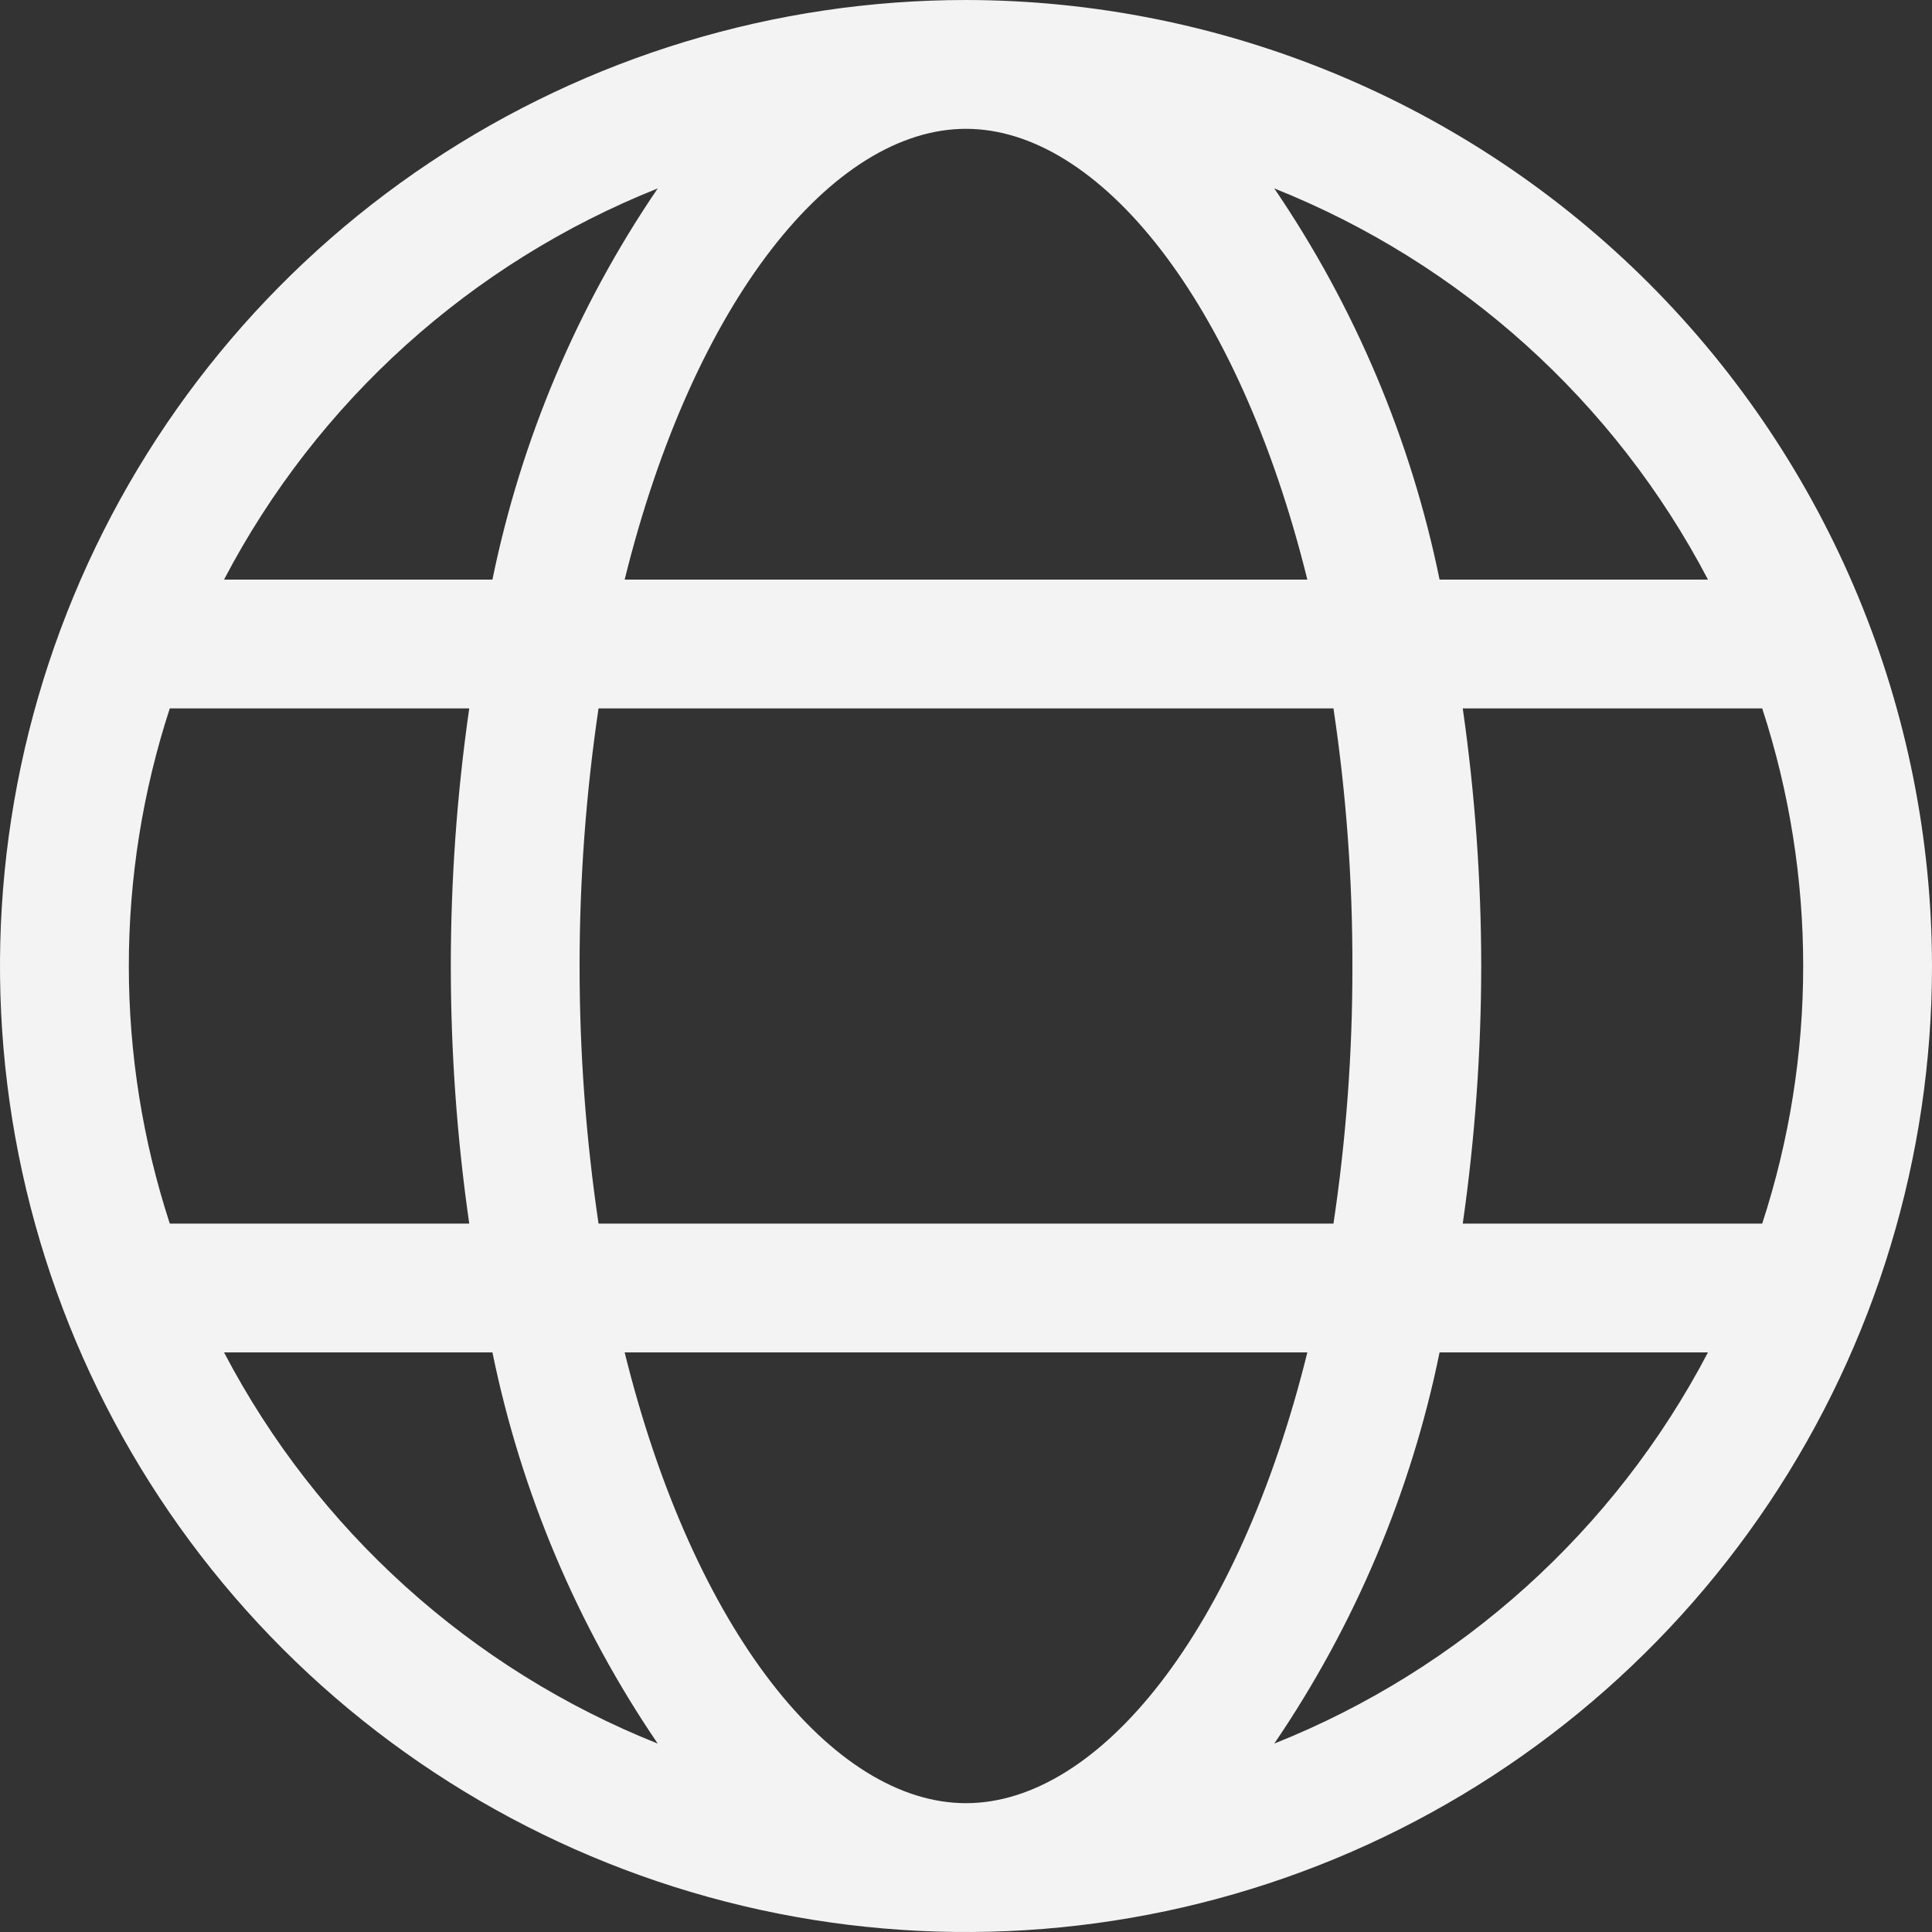 <svg width="25" height="25" viewBox="0 0 25 25" fill="none" xmlns="http://www.w3.org/2000/svg">
<rect x="0" y="0" width="25" height="25" fill="#333333" stroke="none"/>
<path d="M12.5 0C10.028 0 7.611 0.733 5.555 2.107C3.5 3.48 1.898 5.432 0.952 7.716C0.005 10.001 -0.242 12.514 0.24 14.939C0.723 17.363 1.913 19.591 3.661 21.339C5.409 23.087 7.637 24.277 10.061 24.76C12.486 25.242 14.999 24.995 17.284 24.049C19.568 23.102 21.52 21.5 22.893 19.445C24.267 17.389 25 14.972 25 12.5C24.996 9.186 23.678 6.009 21.335 3.665C18.991 1.322 15.814 0.004 12.5 0ZM12.5 23.333C10.779 23.333 8.977 21.115 8.083 17.5H16.917C16.023 21.115 14.221 23.333 12.5 23.333ZM7.745 15.833C7.418 13.623 7.418 11.377 7.745 9.167H17.255C17.42 10.27 17.502 11.384 17.5 12.5C17.502 13.616 17.42 14.73 17.255 15.833H7.745ZM1.667 12.5C1.667 11.368 1.846 10.243 2.197 9.167H6.072C5.754 11.377 5.754 13.623 6.072 15.833H2.197C1.846 14.757 1.667 13.632 1.667 12.5ZM12.5 1.667C14.221 1.667 16.023 3.885 16.917 7.5H8.083C8.977 3.885 10.779 1.667 12.5 1.667ZM18.928 9.167H22.803C23.51 11.333 23.51 13.667 22.803 15.833H18.928C19.086 14.729 19.166 13.615 19.167 12.5C19.166 11.385 19.086 10.271 18.928 9.167ZM22.101 7.5H18.628C18.258 5.688 17.53 3.967 16.489 2.438C18.904 3.401 20.895 5.196 22.101 7.5ZM8.511 2.438C7.47 3.967 6.743 5.688 6.372 7.5H2.899C4.105 5.196 6.096 3.401 8.511 2.438ZM2.899 17.5H6.372C6.743 19.312 7.47 21.033 8.511 22.562C6.096 21.599 4.105 19.803 2.899 17.5ZM16.489 22.562C17.53 21.033 18.258 19.312 18.628 17.5H22.101C20.895 19.803 18.904 21.599 16.489 22.562Z" fill="#F3F3F3"/>
</svg>
